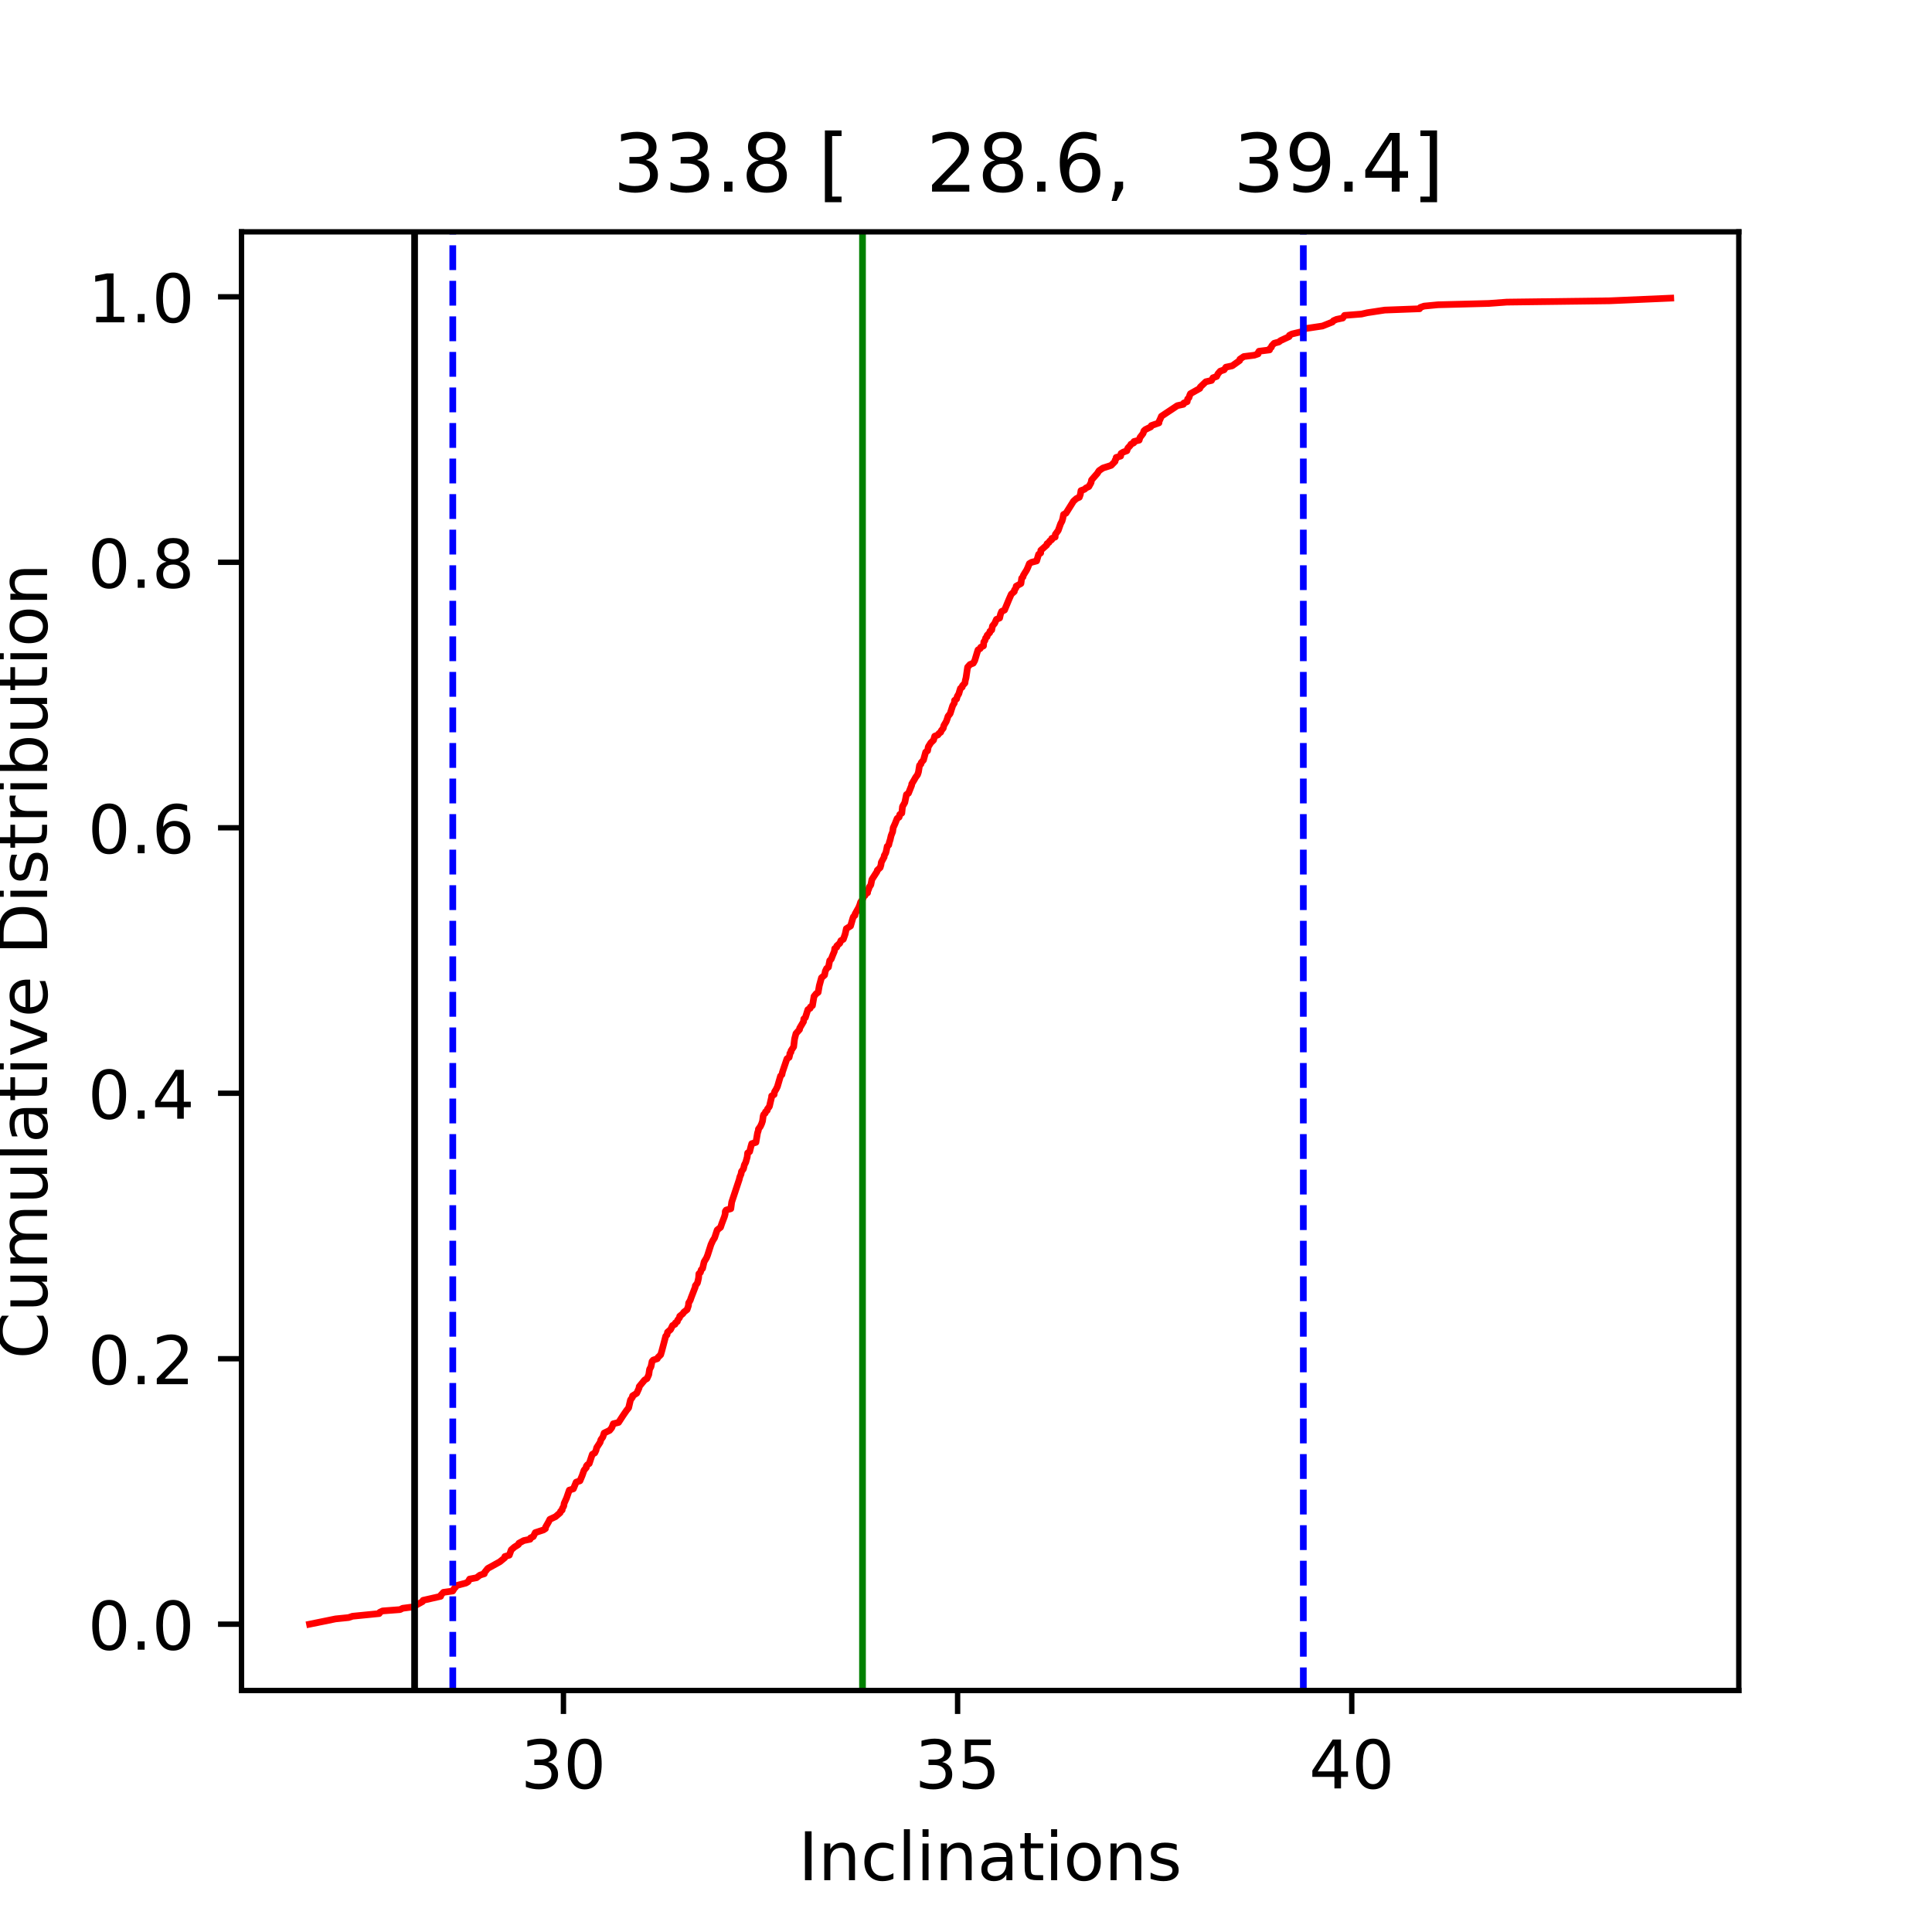 <?xml version="1.0" encoding="utf-8" standalone="no"?>
<!DOCTYPE svg PUBLIC "-//W3C//DTD SVG 1.1//EN"
  "http://www.w3.org/Graphics/SVG/1.1/DTD/svg11.dtd">
<!-- Created with matplotlib (https://matplotlib.org/) -->
<svg height="288pt" version="1.1" viewBox="0 0 288 288" width="288pt" xmlns="http://www.w3.org/2000/svg" xmlns:xlink="http://www.w3.org/1999/xlink">
 <defs>
  <style type="text/css">
*{stroke-linecap:butt;stroke-linejoin:round;}
  </style>
 </defs>
 <g id="figure_1">
  <g id="patch_1">
   <path d="M 0 288 
L 288 288 
L 288 0 
L 0 0 
z
" style="fill:#ffffff;"/>
  </g>
  <g id="axes_1">
   <g id="patch_2">
    <path d="M 36 252 
L 259.2 252 
L 259.2 34.56 
L 36 34.56 
z
" style="fill:#ffffff;"/>
   </g>
   <g id="matplotlib.axis_1">
    <g id="xtick_1">
     <g id="line2d_1">
      <defs>
       <path d="M 0 0 
L 0 3.5 
" id="m53c311a11d" style="stroke:#000000;stroke-width:0.8;"/>
      </defs>
      <g>
       <use style="stroke:#000000;stroke-width:0.8;" x="83.992" xlink:href="#m53c311a11d" y="252"/>
      </g>
     </g>
     <g id="text_1">
      <!-- 30 -->
      <defs>
       <path d="M 40.578 39.312 
Q 47.656 37.797 51.625 33 
Q 55.609 28.219 55.609 21.188 
Q 55.609 10.406 48.188 4.484 
Q 40.766 -1.422 27.094 -1.422 
Q 22.516 -1.422 17.656 -0.516 
Q 12.797 0.391 7.625 2.203 
L 7.625 11.719 
Q 11.719 9.328 16.594 8.109 
Q 21.484 6.891 26.812 6.891 
Q 36.078 6.891 40.938 10.547 
Q 45.797 14.203 45.797 21.188 
Q 45.797 27.641 41.281 31.266 
Q 36.766 34.906 28.719 34.906 
L 20.219 34.906 
L 20.219 43.016 
L 29.109 43.016 
Q 36.375 43.016 40.234 45.922 
Q 44.094 48.828 44.094 54.297 
Q 44.094 59.906 40.109 62.906 
Q 36.141 65.922 28.719 65.922 
Q 24.656 65.922 20.016 65.031 
Q 15.375 64.156 9.812 62.312 
L 9.812 71.094 
Q 15.438 72.656 20.344 73.438 
Q 25.25 74.219 29.594 74.219 
Q 40.828 74.219 47.359 69.109 
Q 53.906 64.016 53.906 55.328 
Q 53.906 49.266 50.438 45.094 
Q 46.969 40.922 40.578 39.312 
z
" id="DejaVuSans-51"/>
       <path d="M 31.781 66.406 
Q 24.172 66.406 20.328 58.906 
Q 16.5 51.422 16.5 36.375 
Q 16.5 21.391 20.328 13.891 
Q 24.172 6.391 31.781 6.391 
Q 39.453 6.391 43.281 13.891 
Q 47.125 21.391 47.125 36.375 
Q 47.125 51.422 43.281 58.906 
Q 39.453 66.406 31.781 66.406 
z
M 31.781 74.219 
Q 44.047 74.219 50.516 64.516 
Q 56.984 54.828 56.984 36.375 
Q 56.984 17.969 50.516 8.266 
Q 44.047 -1.422 31.781 -1.422 
Q 19.531 -1.422 13.062 8.266 
Q 6.594 17.969 6.594 36.375 
Q 6.594 54.828 13.062 64.516 
Q 19.531 74.219 31.781 74.219 
z
" id="DejaVuSans-48"/>
      </defs>
      <g transform="translate(77.629 266.598)scale(0.1 -0.1)">
       <use xlink:href="#DejaVuSans-51"/>
       <use x="63.623" xlink:href="#DejaVuSans-48"/>
      </g>
     </g>
    </g>
    <g id="xtick_2">
     <g id="line2d_2">
      <g>
       <use style="stroke:#000000;stroke-width:0.8;" x="142.748" xlink:href="#m53c311a11d" y="252"/>
      </g>
     </g>
     <g id="text_2">
      <!-- 35 -->
      <defs>
       <path d="M 10.797 72.906 
L 49.516 72.906 
L 49.516 64.594 
L 19.828 64.594 
L 19.828 46.734 
Q 21.969 47.469 24.109 47.828 
Q 26.266 48.188 28.422 48.188 
Q 40.625 48.188 47.75 41.5 
Q 54.891 34.812 54.891 23.391 
Q 54.891 11.625 47.562 5.094 
Q 40.234 -1.422 26.906 -1.422 
Q 22.312 -1.422 17.547 -0.641 
Q 12.797 0.141 7.719 1.703 
L 7.719 11.625 
Q 12.109 9.234 16.797 8.062 
Q 21.484 6.891 26.703 6.891 
Q 35.156 6.891 40.078 11.328 
Q 45.016 15.766 45.016 23.391 
Q 45.016 31 40.078 35.438 
Q 35.156 39.891 26.703 39.891 
Q 22.75 39.891 18.812 39.016 
Q 14.891 38.141 10.797 36.281 
z
" id="DejaVuSans-53"/>
      </defs>
      <g transform="translate(136.385 266.598)scale(0.1 -0.1)">
       <use xlink:href="#DejaVuSans-51"/>
       <use x="63.623" xlink:href="#DejaVuSans-53"/>
      </g>
     </g>
    </g>
    <g id="xtick_3">
     <g id="line2d_3">
      <g>
       <use style="stroke:#000000;stroke-width:0.8;" x="201.504" xlink:href="#m53c311a11d" y="252"/>
      </g>
     </g>
     <g id="text_3">
      <!-- 40 -->
      <defs>
       <path d="M 37.797 64.312 
L 12.891 25.391 
L 37.797 25.391 
z
M 35.203 72.906 
L 47.609 72.906 
L 47.609 25.391 
L 58.016 25.391 
L 58.016 17.188 
L 47.609 17.188 
L 47.609 0 
L 37.797 0 
L 37.797 17.188 
L 4.891 17.188 
L 4.891 26.703 
z
" id="DejaVuSans-52"/>
      </defs>
      <g transform="translate(195.141 266.598)scale(0.1 -0.1)">
       <use xlink:href="#DejaVuSans-52"/>
       <use x="63.623" xlink:href="#DejaVuSans-48"/>
      </g>
     </g>
    </g>
    <g id="text_4">
     <!-- Inclinations -->
     <defs>
      <path d="M 9.812 72.906 
L 19.672 72.906 
L 19.672 0 
L 9.812 0 
z
" id="DejaVuSans-73"/>
      <path d="M 54.891 33.016 
L 54.891 0 
L 45.906 0 
L 45.906 32.719 
Q 45.906 40.484 42.875 44.328 
Q 39.844 48.188 33.797 48.188 
Q 26.516 48.188 22.312 43.547 
Q 18.109 38.922 18.109 30.906 
L 18.109 0 
L 9.078 0 
L 9.078 54.688 
L 18.109 54.688 
L 18.109 46.188 
Q 21.344 51.125 25.703 53.562 
Q 30.078 56 35.797 56 
Q 45.219 56 50.047 50.172 
Q 54.891 44.344 54.891 33.016 
z
" id="DejaVuSans-110"/>
      <path d="M 48.781 52.594 
L 48.781 44.188 
Q 44.969 46.297 41.141 47.344 
Q 37.312 48.391 33.406 48.391 
Q 24.656 48.391 19.812 42.844 
Q 14.984 37.312 14.984 27.297 
Q 14.984 17.281 19.812 11.734 
Q 24.656 6.203 33.406 6.203 
Q 37.312 6.203 41.141 7.25 
Q 44.969 8.297 48.781 10.406 
L 48.781 2.094 
Q 45.016 0.344 40.984 -0.531 
Q 36.969 -1.422 32.422 -1.422 
Q 20.062 -1.422 12.781 6.344 
Q 5.516 14.109 5.516 27.297 
Q 5.516 40.672 12.859 48.328 
Q 20.219 56 33.016 56 
Q 37.156 56 41.109 55.141 
Q 45.062 54.297 48.781 52.594 
z
" id="DejaVuSans-99"/>
      <path d="M 9.422 75.984 
L 18.406 75.984 
L 18.406 0 
L 9.422 0 
z
" id="DejaVuSans-108"/>
      <path d="M 9.422 54.688 
L 18.406 54.688 
L 18.406 0 
L 9.422 0 
z
M 9.422 75.984 
L 18.406 75.984 
L 18.406 64.594 
L 9.422 64.594 
z
" id="DejaVuSans-105"/>
      <path d="M 34.281 27.484 
Q 23.391 27.484 19.188 25 
Q 14.984 22.516 14.984 16.5 
Q 14.984 11.719 18.141 8.906 
Q 21.297 6.109 26.703 6.109 
Q 34.188 6.109 38.703 11.406 
Q 43.219 16.703 43.219 25.484 
L 43.219 27.484 
z
M 52.203 31.203 
L 52.203 0 
L 43.219 0 
L 43.219 8.297 
Q 40.141 3.328 35.547 0.953 
Q 30.953 -1.422 24.312 -1.422 
Q 15.922 -1.422 10.953 3.297 
Q 6 8.016 6 15.922 
Q 6 25.141 12.172 29.828 
Q 18.359 34.516 30.609 34.516 
L 43.219 34.516 
L 43.219 35.406 
Q 43.219 41.609 39.141 45 
Q 35.062 48.391 27.688 48.391 
Q 23 48.391 18.547 47.266 
Q 14.109 46.141 10.016 43.891 
L 10.016 52.203 
Q 14.938 54.109 19.578 55.047 
Q 24.219 56 28.609 56 
Q 40.484 56 46.344 49.844 
Q 52.203 43.703 52.203 31.203 
z
" id="DejaVuSans-97"/>
      <path d="M 18.312 70.219 
L 18.312 54.688 
L 36.812 54.688 
L 36.812 47.703 
L 18.312 47.703 
L 18.312 18.016 
Q 18.312 11.328 20.141 9.422 
Q 21.969 7.516 27.594 7.516 
L 36.812 7.516 
L 36.812 0 
L 27.594 0 
Q 17.188 0 13.234 3.875 
Q 9.281 7.766 9.281 18.016 
L 9.281 47.703 
L 2.688 47.703 
L 2.688 54.688 
L 9.281 54.688 
L 9.281 70.219 
z
" id="DejaVuSans-116"/>
      <path d="M 30.609 48.391 
Q 23.391 48.391 19.188 42.75 
Q 14.984 37.109 14.984 27.297 
Q 14.984 17.484 19.156 11.844 
Q 23.344 6.203 30.609 6.203 
Q 37.797 6.203 41.984 11.859 
Q 46.188 17.531 46.188 27.297 
Q 46.188 37.016 41.984 42.703 
Q 37.797 48.391 30.609 48.391 
z
M 30.609 56 
Q 42.328 56 49.016 48.375 
Q 55.719 40.766 55.719 27.297 
Q 55.719 13.875 49.016 6.219 
Q 42.328 -1.422 30.609 -1.422 
Q 18.844 -1.422 12.172 6.219 
Q 5.516 13.875 5.516 27.297 
Q 5.516 40.766 12.172 48.375 
Q 18.844 56 30.609 56 
z
" id="DejaVuSans-111"/>
      <path d="M 44.281 53.078 
L 44.281 44.578 
Q 40.484 46.531 36.375 47.5 
Q 32.281 48.484 27.875 48.484 
Q 21.188 48.484 17.844 46.438 
Q 14.5 44.391 14.5 40.281 
Q 14.5 37.156 16.891 35.375 
Q 19.281 33.594 26.516 31.984 
L 29.594 31.297 
Q 39.156 29.25 43.188 25.516 
Q 47.219 21.781 47.219 15.094 
Q 47.219 7.469 41.188 3.016 
Q 35.156 -1.422 24.609 -1.422 
Q 20.219 -1.422 15.453 -0.562 
Q 10.688 0.297 5.422 2 
L 5.422 11.281 
Q 10.406 8.688 15.234 7.391 
Q 20.062 6.109 24.812 6.109 
Q 31.156 6.109 34.562 8.281 
Q 37.984 10.453 37.984 14.406 
Q 37.984 18.062 35.516 20.016 
Q 33.062 21.969 24.703 23.781 
L 21.578 24.516 
Q 13.234 26.266 9.516 29.906 
Q 5.812 33.547 5.812 39.891 
Q 5.812 47.609 11.281 51.797 
Q 16.75 56 26.812 56 
Q 31.781 56 36.172 55.266 
Q 40.578 54.547 44.281 53.078 
z
" id="DejaVuSans-115"/>
     </defs>
     <g transform="translate(119.014 280.277)scale(0.1 -0.1)">
      <use xlink:href="#DejaVuSans-73"/>
      <use x="29.492" xlink:href="#DejaVuSans-110"/>
      <use x="92.871" xlink:href="#DejaVuSans-99"/>
      <use x="147.852" xlink:href="#DejaVuSans-108"/>
      <use x="175.635" xlink:href="#DejaVuSans-105"/>
      <use x="203.418" xlink:href="#DejaVuSans-110"/>
      <use x="266.797" xlink:href="#DejaVuSans-97"/>
      <use x="328.076" xlink:href="#DejaVuSans-116"/>
      <use x="367.285" xlink:href="#DejaVuSans-105"/>
      <use x="395.068" xlink:href="#DejaVuSans-111"/>
      <use x="456.25" xlink:href="#DejaVuSans-110"/>
      <use x="519.629" xlink:href="#DejaVuSans-115"/>
     </g>
    </g>
   </g>
   <g id="matplotlib.axis_2">
    <g id="ytick_1">
     <g id="line2d_4">
      <defs>
       <path d="M 0 0 
L -3.5 0 
" id="m3d38835613" style="stroke:#000000;stroke-width:0.8;"/>
      </defs>
      <g>
       <use style="stroke:#000000;stroke-width:0.8;" x="36" xlink:href="#m3d38835613" y="242.116"/>
      </g>
     </g>
     <g id="text_5">
      <!-- 0.0 -->
      <defs>
       <path d="M 10.688 12.406 
L 21 12.406 
L 21 0 
L 10.688 0 
z
" id="DejaVuSans-46"/>
      </defs>
      <g transform="translate(13.097 245.916)scale(0.1 -0.1)">
       <use xlink:href="#DejaVuSans-48"/>
       <use x="63.623" xlink:href="#DejaVuSans-46"/>
       <use x="95.41" xlink:href="#DejaVuSans-48"/>
      </g>
     </g>
    </g>
    <g id="ytick_2">
     <g id="line2d_5">
      <g>
       <use style="stroke:#000000;stroke-width:0.8;" x="36" xlink:href="#m3d38835613" y="202.542"/>
      </g>
     </g>
     <g id="text_6">
      <!-- 0.2 -->
      <defs>
       <path d="M 19.188 8.297 
L 53.609 8.297 
L 53.609 0 
L 7.328 0 
L 7.328 8.297 
Q 12.938 14.109 22.625 23.891 
Q 32.328 33.688 34.812 36.531 
Q 39.547 41.844 41.422 45.531 
Q 43.312 49.219 43.312 52.781 
Q 43.312 58.594 39.234 62.25 
Q 35.156 65.922 28.609 65.922 
Q 23.969 65.922 18.812 64.312 
Q 13.672 62.703 7.812 59.422 
L 7.812 69.391 
Q 13.766 71.781 18.938 73 
Q 24.125 74.219 28.422 74.219 
Q 39.75 74.219 46.484 68.547 
Q 53.219 62.891 53.219 53.422 
Q 53.219 48.922 51.531 44.891 
Q 49.859 40.875 45.406 35.406 
Q 44.188 33.984 37.641 27.219 
Q 31.109 20.453 19.188 8.297 
z
" id="DejaVuSans-50"/>
      </defs>
      <g transform="translate(13.097 206.341)scale(0.1 -0.1)">
       <use xlink:href="#DejaVuSans-48"/>
       <use x="63.623" xlink:href="#DejaVuSans-46"/>
       <use x="95.41" xlink:href="#DejaVuSans-50"/>
      </g>
     </g>
    </g>
    <g id="ytick_3">
     <g id="line2d_6">
      <g>
       <use style="stroke:#000000;stroke-width:0.8;" x="36" xlink:href="#m3d38835613" y="162.968"/>
      </g>
     </g>
     <g id="text_7">
      <!-- 0.4 -->
      <g transform="translate(13.097 166.767)scale(0.1 -0.1)">
       <use xlink:href="#DejaVuSans-48"/>
       <use x="63.623" xlink:href="#DejaVuSans-46"/>
       <use x="95.41" xlink:href="#DejaVuSans-52"/>
      </g>
     </g>
    </g>
    <g id="ytick_4">
     <g id="line2d_7">
      <g>
       <use style="stroke:#000000;stroke-width:0.8;" x="36" xlink:href="#m3d38835613" y="123.394"/>
      </g>
     </g>
     <g id="text_8">
      <!-- 0.6 -->
      <defs>
       <path d="M 33.016 40.375 
Q 26.375 40.375 22.484 35.828 
Q 18.609 31.297 18.609 23.391 
Q 18.609 15.531 22.484 10.953 
Q 26.375 6.391 33.016 6.391 
Q 39.656 6.391 43.531 10.953 
Q 47.406 15.531 47.406 23.391 
Q 47.406 31.297 43.531 35.828 
Q 39.656 40.375 33.016 40.375 
z
M 52.594 71.297 
L 52.594 62.312 
Q 48.875 64.062 45.094 64.984 
Q 41.312 65.922 37.594 65.922 
Q 27.828 65.922 22.672 59.328 
Q 17.531 52.734 16.797 39.406 
Q 19.672 43.656 24.016 45.922 
Q 28.375 48.188 33.594 48.188 
Q 44.578 48.188 50.953 41.516 
Q 57.328 34.859 57.328 23.391 
Q 57.328 12.156 50.688 5.359 
Q 44.047 -1.422 33.016 -1.422 
Q 20.359 -1.422 13.672 8.266 
Q 6.984 17.969 6.984 36.375 
Q 6.984 53.656 15.188 63.938 
Q 23.391 74.219 37.203 74.219 
Q 40.922 74.219 44.703 73.484 
Q 48.484 72.75 52.594 71.297 
z
" id="DejaVuSans-54"/>
      </defs>
      <g transform="translate(13.097 127.193)scale(0.1 -0.1)">
       <use xlink:href="#DejaVuSans-48"/>
       <use x="63.623" xlink:href="#DejaVuSans-46"/>
       <use x="95.41" xlink:href="#DejaVuSans-54"/>
      </g>
     </g>
    </g>
    <g id="ytick_5">
     <g id="line2d_8">
      <g>
       <use style="stroke:#000000;stroke-width:0.8;" x="36" xlink:href="#m3d38835613" y="83.82"/>
      </g>
     </g>
     <g id="text_9">
      <!-- 0.8 -->
      <defs>
       <path d="M 31.781 34.625 
Q 24.75 34.625 20.719 30.859 
Q 16.703 27.094 16.703 20.516 
Q 16.703 13.922 20.719 10.156 
Q 24.75 6.391 31.781 6.391 
Q 38.812 6.391 42.859 10.172 
Q 46.922 13.969 46.922 20.516 
Q 46.922 27.094 42.891 30.859 
Q 38.875 34.625 31.781 34.625 
z
M 21.922 38.812 
Q 15.578 40.375 12.031 44.719 
Q 8.5 49.078 8.5 55.328 
Q 8.5 64.062 14.719 69.141 
Q 20.953 74.219 31.781 74.219 
Q 42.672 74.219 48.875 69.141 
Q 55.078 64.062 55.078 55.328 
Q 55.078 49.078 51.531 44.719 
Q 48 40.375 41.703 38.812 
Q 48.828 37.156 52.797 32.312 
Q 56.781 27.484 56.781 20.516 
Q 56.781 9.906 50.312 4.234 
Q 43.844 -1.422 31.781 -1.422 
Q 19.734 -1.422 13.25 4.234 
Q 6.781 9.906 6.781 20.516 
Q 6.781 27.484 10.781 32.312 
Q 14.797 37.156 21.922 38.812 
z
M 18.312 54.391 
Q 18.312 48.734 21.844 45.562 
Q 25.391 42.391 31.781 42.391 
Q 38.141 42.391 41.719 45.562 
Q 45.312 48.734 45.312 54.391 
Q 45.312 60.062 41.719 63.234 
Q 38.141 66.406 31.781 66.406 
Q 25.391 66.406 21.844 63.234 
Q 18.312 60.062 18.312 54.391 
z
" id="DejaVuSans-56"/>
      </defs>
      <g transform="translate(13.097 87.619)scale(0.1 -0.1)">
       <use xlink:href="#DejaVuSans-48"/>
       <use x="63.623" xlink:href="#DejaVuSans-46"/>
       <use x="95.41" xlink:href="#DejaVuSans-56"/>
      </g>
     </g>
    </g>
    <g id="ytick_6">
     <g id="line2d_9">
      <g>
       <use style="stroke:#000000;stroke-width:0.8;" x="36" xlink:href="#m3d38835613" y="44.246"/>
      </g>
     </g>
     <g id="text_10">
      <!-- 1.0 -->
      <defs>
       <path d="M 12.406 8.297 
L 28.516 8.297 
L 28.516 63.922 
L 10.984 60.406 
L 10.984 69.391 
L 28.422 72.906 
L 38.281 72.906 
L 38.281 8.297 
L 54.391 8.297 
L 54.391 0 
L 12.406 0 
z
" id="DejaVuSans-49"/>
      </defs>
      <g transform="translate(13.097 48.045)scale(0.1 -0.1)">
       <use xlink:href="#DejaVuSans-49"/>
       <use x="63.623" xlink:href="#DejaVuSans-46"/>
       <use x="95.41" xlink:href="#DejaVuSans-48"/>
      </g>
     </g>
    </g>
    <g id="text_11">
     <!-- Cumulative Distribution -->
     <defs>
      <path d="M 64.406 67.281 
L 64.406 56.891 
Q 59.422 61.531 53.781 63.812 
Q 48.141 66.109 41.797 66.109 
Q 29.297 66.109 22.656 58.469 
Q 16.016 50.828 16.016 36.375 
Q 16.016 21.969 22.656 14.328 
Q 29.297 6.688 41.797 6.688 
Q 48.141 6.688 53.781 8.984 
Q 59.422 11.281 64.406 15.922 
L 64.406 5.609 
Q 59.234 2.094 53.438 0.328 
Q 47.656 -1.422 41.219 -1.422 
Q 24.656 -1.422 15.125 8.703 
Q 5.609 18.844 5.609 36.375 
Q 5.609 53.953 15.125 64.078 
Q 24.656 74.219 41.219 74.219 
Q 47.75 74.219 53.531 72.484 
Q 59.328 70.75 64.406 67.281 
z
" id="DejaVuSans-67"/>
      <path d="M 8.5 21.578 
L 8.5 54.688 
L 17.484 54.688 
L 17.484 21.922 
Q 17.484 14.156 20.5 10.266 
Q 23.531 6.391 29.594 6.391 
Q 36.859 6.391 41.078 11.031 
Q 45.312 15.672 45.312 23.688 
L 45.312 54.688 
L 54.297 54.688 
L 54.297 0 
L 45.312 0 
L 45.312 8.406 
Q 42.047 3.422 37.719 1 
Q 33.406 -1.422 27.688 -1.422 
Q 18.266 -1.422 13.375 4.438 
Q 8.5 10.297 8.5 21.578 
z
M 31.109 56 
z
" id="DejaVuSans-117"/>
      <path d="M 52 44.188 
Q 55.375 50.25 60.062 53.125 
Q 64.75 56 71.094 56 
Q 79.641 56 84.281 50.016 
Q 88.922 44.047 88.922 33.016 
L 88.922 0 
L 79.891 0 
L 79.891 32.719 
Q 79.891 40.578 77.094 44.375 
Q 74.312 48.188 68.609 48.188 
Q 61.625 48.188 57.562 43.547 
Q 53.516 38.922 53.516 30.906 
L 53.516 0 
L 44.484 0 
L 44.484 32.719 
Q 44.484 40.625 41.703 44.406 
Q 38.922 48.188 33.109 48.188 
Q 26.219 48.188 22.156 43.531 
Q 18.109 38.875 18.109 30.906 
L 18.109 0 
L 9.078 0 
L 9.078 54.688 
L 18.109 54.688 
L 18.109 46.188 
Q 21.188 51.219 25.484 53.609 
Q 29.781 56 35.688 56 
Q 41.656 56 45.828 52.969 
Q 50 49.953 52 44.188 
z
" id="DejaVuSans-109"/>
      <path d="M 2.984 54.688 
L 12.5 54.688 
L 29.594 8.797 
L 46.688 54.688 
L 56.203 54.688 
L 35.688 0 
L 23.484 0 
z
" id="DejaVuSans-118"/>
      <path d="M 56.203 29.594 
L 56.203 25.203 
L 14.891 25.203 
Q 15.484 15.922 20.484 11.062 
Q 25.484 6.203 34.422 6.203 
Q 39.594 6.203 44.453 7.469 
Q 49.312 8.734 54.109 11.281 
L 54.109 2.781 
Q 49.266 0.734 44.188 -0.344 
Q 39.109 -1.422 33.891 -1.422 
Q 20.797 -1.422 13.156 6.188 
Q 5.516 13.812 5.516 26.812 
Q 5.516 40.234 12.766 48.109 
Q 20.016 56 32.328 56 
Q 43.359 56 49.781 48.891 
Q 56.203 41.797 56.203 29.594 
z
M 47.219 32.234 
Q 47.125 39.594 43.094 43.984 
Q 39.062 48.391 32.422 48.391 
Q 24.906 48.391 20.391 44.141 
Q 15.875 39.891 15.188 32.172 
z
" id="DejaVuSans-101"/>
      <path id="DejaVuSans-32"/>
      <path d="M 19.672 64.797 
L 19.672 8.109 
L 31.594 8.109 
Q 46.688 8.109 53.688 14.938 
Q 60.688 21.781 60.688 36.531 
Q 60.688 51.172 53.688 57.984 
Q 46.688 64.797 31.594 64.797 
z
M 9.812 72.906 
L 30.078 72.906 
Q 51.266 72.906 61.172 64.094 
Q 71.094 55.281 71.094 36.531 
Q 71.094 17.672 61.125 8.828 
Q 51.172 0 30.078 0 
L 9.812 0 
z
" id="DejaVuSans-68"/>
      <path d="M 41.109 46.297 
Q 39.594 47.172 37.812 47.578 
Q 36.031 48 33.891 48 
Q 26.266 48 22.188 43.047 
Q 18.109 38.094 18.109 28.812 
L 18.109 0 
L 9.078 0 
L 9.078 54.688 
L 18.109 54.688 
L 18.109 46.188 
Q 20.953 51.172 25.484 53.578 
Q 30.031 56 36.531 56 
Q 37.453 56 38.578 55.875 
Q 39.703 55.766 41.062 55.516 
z
" id="DejaVuSans-114"/>
      <path d="M 48.688 27.297 
Q 48.688 37.203 44.609 42.844 
Q 40.531 48.484 33.406 48.484 
Q 26.266 48.484 22.188 42.844 
Q 18.109 37.203 18.109 27.297 
Q 18.109 17.391 22.188 11.75 
Q 26.266 6.109 33.406 6.109 
Q 40.531 6.109 44.609 11.75 
Q 48.688 17.391 48.688 27.297 
z
M 18.109 46.391 
Q 20.953 51.266 25.266 53.625 
Q 29.594 56 35.594 56 
Q 45.562 56 51.781 48.094 
Q 58.016 40.188 58.016 27.297 
Q 58.016 14.406 51.781 6.484 
Q 45.562 -1.422 35.594 -1.422 
Q 29.594 -1.422 25.266 0.953 
Q 20.953 3.328 18.109 8.203 
L 18.109 0 
L 9.078 0 
L 9.078 75.984 
L 18.109 75.984 
z
" id="DejaVuSans-98"/>
     </defs>
     <g transform="translate(7.017 202.575)rotate(-90)scale(0.1 -0.1)">
      <use xlink:href="#DejaVuSans-67"/>
      <use x="69.824" xlink:href="#DejaVuSans-117"/>
      <use x="133.203" xlink:href="#DejaVuSans-109"/>
      <use x="230.615" xlink:href="#DejaVuSans-117"/>
      <use x="293.994" xlink:href="#DejaVuSans-108"/>
      <use x="321.777" xlink:href="#DejaVuSans-97"/>
      <use x="383.057" xlink:href="#DejaVuSans-116"/>
      <use x="422.266" xlink:href="#DejaVuSans-105"/>
      <use x="450.049" xlink:href="#DejaVuSans-118"/>
      <use x="509.229" xlink:href="#DejaVuSans-101"/>
      <use x="570.752" xlink:href="#DejaVuSans-32"/>
      <use x="602.539" xlink:href="#DejaVuSans-68"/>
      <use x="679.541" xlink:href="#DejaVuSans-105"/>
      <use x="707.324" xlink:href="#DejaVuSans-115"/>
      <use x="759.424" xlink:href="#DejaVuSans-116"/>
      <use x="798.633" xlink:href="#DejaVuSans-114"/>
      <use x="839.746" xlink:href="#DejaVuSans-105"/>
      <use x="867.529" xlink:href="#DejaVuSans-98"/>
      <use x="931.006" xlink:href="#DejaVuSans-117"/>
      <use x="994.385" xlink:href="#DejaVuSans-116"/>
      <use x="1033.594" xlink:href="#DejaVuSans-105"/>
      <use x="1061.377" xlink:href="#DejaVuSans-111"/>
      <use x="1122.559" xlink:href="#DejaVuSans-110"/>
     </g>
    </g>
   </g>
   <g id="line2d_10">
    <path clip-path="url(#p67e8547366)" d="M 46.145 242.116 
L 50.024 241.325 
L 51.964 241.127 
L 52.549 240.929 
L 56.531 240.533 
L 56.614 240.336 
L 57.037 240.138 
L 59.639 239.94 
L 60.024 239.742 
L 61.542 239.544 
L 62.976 238.753 
L 63.07 238.555 
L 65.689 237.961 
L 65.737 237.763 
L 66.101 237.367 
L 67.495 237.17 
L 67.719 236.774 
L 67.928 236.576 
L 67.958 236.378 
L 69.453 235.982 
L 69.779 235.785 
L 70.005 235.389 
L 71.038 235.191 
L 71.559 234.795 
L 72.196 234.597 
L 72.233 234.399 
L 72.713 233.806 
L 74.5 232.816 
L 74.985 232.421 
L 75.234 232.223 
L 75.256 232.025 
L 75.921 231.827 
L 76.206 231.036 
L 76.657 230.64 
L 77.279 230.244 
L 77.349 230.046 
L 78.075 229.651 
L 79.025 229.453 
L 79.073 229.255 
L 79.494 229.057 
L 79.792 228.463 
L 81.008 228.068 
L 81.308 227.87 
L 81.313 227.672 
L 81.767 226.88 
L 81.964 226.485 
L 82.813 226.089 
L 83.502 225.495 
L 83.559 225.297 
L 83.802 225.099 
L 83.816 224.902 
L 84.038 224.506 
L 84.096 224.11 
L 84.451 223.319 
L 84.864 222.131 
L 85.474 221.934 
L 85.883 220.944 
L 86.454 220.746 
L 86.786 219.955 
L 87.063 219.163 
L 87.398 218.768 
L 87.399 218.57 
L 87.539 218.372 
L 87.835 218.174 
L 88.296 216.789 
L 88.659 216.591 
L 88.848 216.195 
L 88.942 215.8 
L 89.459 215.008 
L 89.573 214.612 
L 89.864 214.217 
L 90.055 213.623 
L 90.877 213.227 
L 91.194 212.832 
L 91.423 212.238 
L 92.21 212.04 
L 92.852 211.051 
L 93.394 210.259 
L 93.71 209.863 
L 93.989 208.676 
L 94.278 208.28 
L 94.29 208.083 
L 94.913 207.687 
L 95.271 206.895 
L 95.283 206.698 
L 96.097 205.708 
L 96.443 205.51 
L 96.71 204.917 
L 96.829 204.125 
L 97.041 203.729 
L 97.201 202.938 
L 97.375 202.74 
L 97.984 202.542 
L 98.083 202.344 
L 98.488 201.949 
L 98.663 201.355 
L 99.237 199.178 
L 99.431 198.981 
L 99.505 198.585 
L 99.967 198.189 
L 100.251 197.595 
L 100.628 197.398 
L 100.679 197.2 
L 100.976 197.002 
L 101.007 196.804 
L 101.305 196.408 
L 101.322 196.21 
L 101.807 195.815 
L 101.914 195.617 
L 102.426 195.221 
L 102.625 194.627 
L 102.655 194.232 
L 102.891 193.836 
L 103.026 193.44 
L 103.639 191.857 
L 103.653 191.659 
L 103.959 191.264 
L 104.059 190.868 
L 104.142 190.472 
L 104.18 189.879 
L 104.409 189.681 
L 104.527 189.285 
L 104.733 189.087 
L 104.96 188.098 
L 105.321 187.504 
L 105.478 187.108 
L 105.985 185.525 
L 106.258 184.932 
L 106.517 184.536 
L 106.91 183.349 
L 107.412 182.953 
L 107.611 182.359 
L 107.989 181.37 
L 108.098 180.974 
L 108.119 180.579 
L 108.248 180.381 
L 108.942 180.183 
L 109.076 179.194 
L 110.194 175.83 
L 110.286 175.434 
L 110.462 175.038 
L 110.53 174.642 
L 110.824 174.247 
L 110.963 173.653 
L 111.168 173.257 
L 111.386 172.466 
L 111.449 171.872 
L 111.748 171.674 
L 111.947 170.883 
L 112.059 170.487 
L 112.685 170.289 
L 112.92 168.904 
L 113.048 168.509 
L 113.059 168.311 
L 113.349 167.915 
L 113.531 167.519 
L 113.665 167.123 
L 113.773 166.332 
L 113.85 166.134 
L 114.073 165.936 
L 114.109 165.738 
L 114.361 165.54 
L 114.391 165.343 
L 114.691 164.947 
L 115.017 163.562 
L 115.031 163.364 
L 115.395 163.166 
L 115.453 162.77 
L 115.695 162.375 
L 115.889 161.979 
L 116.352 160.396 
L 116.56 160.198 
L 116.642 159.802 
L 117.312 157.823 
L 117.631 157.626 
L 117.73 157.23 
L 117.743 157.032 
L 117.908 156.834 
L 117.916 156.636 
L 118.307 156.043 
L 118.449 154.855 
L 118.655 154.064 
L 119.186 153.47 
L 119.203 153.272 
L 119.783 152.283 
L 119.821 151.887 
L 120.053 151.69 
L 120.429 150.502 
L 120.772 150.304 
L 120.803 150.107 
L 121.109 149.909 
L 121.346 148.524 
L 121.665 148.128 
L 121.96 147.93 
L 122.13 146.941 
L 122.456 145.753 
L 122.915 145.358 
L 123.03 144.764 
L 123.219 144.368 
L 123.494 144.17 
L 123.688 143.181 
L 123.902 142.983 
L 124.134 142.39 
L 124.382 141.796 
L 124.43 141.4 
L 124.724 141.202 
L 124.741 141.004 
L 125.186 140.609 
L 125.352 140.213 
L 125.716 140.015 
L 125.992 139.224 
L 126.163 138.432 
L 126.794 138.036 
L 127.14 136.849 
L 127.219 136.651 
L 127.448 136.453 
L 127.456 136.256 
L 128.012 135.266 
L 128.168 134.87 
L 128.289 134.475 
L 128.573 134.079 
L 128.723 133.683 
L 128.949 133.485 
L 128.969 133.288 
L 129.328 133.09 
L 129.34 132.892 
L 129.51 132.496 
L 129.552 132.298 
L 129.812 131.902 
L 129.969 131.111 
L 130.732 129.924 
L 130.78 129.726 
L 131.204 129.33 
L 131.324 128.934 
L 131.376 128.539 
L 131.804 127.747 
L 131.81 127.549 
L 132.034 127.154 
L 132.136 126.758 
L 132.253 126.164 
L 132.481 125.966 
L 132.569 125.571 
L 132.697 125.175 
L 132.832 124.581 
L 133.064 123.988 
L 133.145 123.394 
L 133.417 122.8 
L 133.733 122.009 
L 134.031 121.811 
L 134.126 121.415 
L 134.43 121.217 
L 134.533 120.228 
L 134.877 119.634 
L 135.122 118.447 
L 135.425 118.249 
L 135.899 117.062 
L 135.912 116.864 
L 136.269 116.271 
L 136.492 115.875 
L 136.781 115.479 
L 136.912 115.083 
L 137.074 114.094 
L 137.286 113.896 
L 137.312 113.698 
L 137.661 113.303 
L 137.988 112.115 
L 138.27 111.918 
L 138.38 111.324 
L 138.749 110.73 
L 139.157 110.335 
L 139.337 109.741 
L 139.833 109.543 
L 139.95 109.345 
L 140.237 109.147 
L 140.289 108.949 
L 140.608 108.554 
L 140.697 108.158 
L 141.051 107.564 
L 141.197 107.169 
L 141.318 106.773 
L 141.637 106.377 
L 142.017 105.19 
L 142.261 104.794 
L 142.297 104.398 
L 142.594 104.201 
L 142.698 103.805 
L 142.934 103.409 
L 143.046 103.013 
L 143.171 102.618 
L 143.437 102.42 
L 143.468 102.222 
L 143.841 101.826 
L 143.899 101.43 
L 144.004 101.035 
L 144.239 99.452 
L 144.592 99.056 
L 145.09 98.858 
L 145.306 98.462 
L 145.661 97.275 
L 145.789 96.879 
L 146.121 96.681 
L 146.192 96.484 
L 146.606 96.286 
L 146.653 95.692 
L 146.817 95.494 
L 146.933 95.099 
L 147.148 94.901 
L 147.15 94.703 
L 147.539 94.307 
L 147.564 94.109 
L 147.832 93.911 
L 147.946 93.318 
L 148.273 92.922 
L 148.535 92.328 
L 149.014 92.13 
L 149.149 91.537 
L 149.315 91.141 
L 149.748 90.943 
L 150.402 89.36 
L 150.752 88.569 
L 151.204 88.173 
L 151.217 87.975 
L 151.477 87.579 
L 151.481 87.382 
L 152.19 86.986 
L 152.3 86.194 
L 152.502 85.996 
L 152.533 85.799 
L 152.771 85.403 
L 153.021 85.007 
L 153.209 84.611 
L 153.443 84.018 
L 153.769 83.82 
L 154.53 83.622 
L 154.823 82.633 
L 155.133 82.435 
L 155.152 82.039 
L 155.817 81.445 
L 156.039 81.248 
L 156.08 81.05 
L 156.378 80.852 
L 156.47 80.654 
L 156.778 80.456 
L 156.788 80.258 
L 157.29 80.06 
L 157.314 79.665 
L 157.75 79.071 
L 158.101 78.082 
L 158.313 77.686 
L 158.427 77.29 
L 158.542 76.697 
L 158.907 76.499 
L 160.021 74.718 
L 160.458 74.322 
L 160.897 74.124 
L 161.039 73.728 
L 161.141 73.135 
L 161.681 72.937 
L 161.883 72.739 
L 162.31 72.541 
L 162.64 71.948 
L 162.717 71.552 
L 163.578 70.563 
L 163.828 70.167 
L 164.409 69.771 
L 165.635 69.375 
L 166.221 68.782 
L 166.231 68.584 
L 166.384 68.386 
L 166.386 68.188 
L 167.055 67.99 
L 167.114 67.594 
L 167.44 67.397 
L 167.982 67.199 
L 168.116 66.803 
L 168.488 66.407 
L 168.593 66.209 
L 169.017 66.012 
L 169.04 65.814 
L 169.817 65.616 
L 169.929 65.22 
L 170.39 64.626 
L 170.526 64.231 
L 170.738 64.033 
L 171.548 63.637 
L 171.627 63.439 
L 172.762 63.043 
L 172.776 62.846 
L 173.047 62.252 
L 173.125 62.054 
L 175.503 60.471 
L 176.404 60.273 
L 176.469 60.075 
L 176.972 59.878 
L 177.035 59.482 
L 177.234 59.284 
L 177.365 58.888 
L 177.455 58.69 
L 178.857 57.899 
L 178.918 57.701 
L 179.747 56.909 
L 180.603 56.712 
L 180.811 56.316 
L 181.362 56.118 
L 181.558 55.722 
L 181.898 55.327 
L 182.479 55.129 
L 182.744 54.733 
L 183.681 54.535 
L 184.795 53.744 
L 184.829 53.546 
L 185.412 53.15 
L 186.977 52.952 
L 187.549 52.754 
L 187.556 52.556 
L 187.677 52.358 
L 189.251 52.161 
L 189.288 51.963 
L 189.52 51.765 
L 189.57 51.567 
L 189.933 51.171 
L 190.65 50.973 
L 190.89 50.775 
L 192.166 50.182 
L 192.206 49.984 
L 192.591 49.786 
L 194.264 49.39 
L 194.285 49.193 
L 194.484 48.995 
L 197.137 48.599 
L 198.624 48.005 
L 198.779 47.807 
L 199.228 47.61 
L 200.164 47.412 
L 200.427 47.016 
L 202.947 46.818 
L 203.808 46.62 
L 206.42 46.224 
L 211.623 46.027 
L 211.719 45.829 
L 212.281 45.631 
L 214.352 45.433 
L 221.931 45.235 
L 224.616 45.037 
L 239.949 44.839 
L 249.055 44.444 
L 249.055 44.444 
" style="fill:none;stroke:#ff0000;stroke-linecap:square;"/>
   </g>
   <g id="line2d_11">
    <path clip-path="url(#p67e8547366)" d="M 67.495 262.861 
L 67.495 23.916 
" style="fill:none;stroke:#0000ff;stroke-dasharray:3.7,1.6;stroke-dashoffset:0;"/>
   </g>
   <g id="line2d_12">
    <path clip-path="url(#p67e8547366)" d="M 194.285 262.861 
L 194.285 23.916 
" style="fill:none;stroke:#0000ff;stroke-dasharray:3.7,1.6;stroke-dashoffset:0;"/>
   </g>
   <g id="line2d_13">
    <path clip-path="url(#p67e8547366)" d="M 128.572 262.861 
L 128.572 23.916 
" style="fill:none;stroke:#008000;stroke-linecap:square;"/>
   </g>
   <g id="line2d_14">
    <path clip-path="url(#p67e8547366)" d="M 61.804 262.861 
L 61.804 23.916 
" style="fill:none;stroke:#000000;stroke-linecap:square;"/>
   </g>
   <g id="patch_3">
    <path d="M 36 252 
L 36 34.56 
" style="fill:none;stroke:#000000;stroke-linecap:square;stroke-linejoin:miter;stroke-width:0.8;"/>
   </g>
   <g id="patch_4">
    <path d="M 259.2 252 
L 259.2 34.56 
" style="fill:none;stroke:#000000;stroke-linecap:square;stroke-linejoin:miter;stroke-width:0.8;"/>
   </g>
   <g id="patch_5">
    <path d="M 36 252 
L 259.2 252 
" style="fill:none;stroke:#000000;stroke-linecap:square;stroke-linejoin:miter;stroke-width:0.8;"/>
   </g>
   <g id="patch_6">
    <path d="M 36 34.56 
L 259.2 34.56 
" style="fill:none;stroke:#000000;stroke-linecap:square;stroke-linejoin:miter;stroke-width:0.8;"/>
   </g>
   <g id="text_12">
    <!--    33.8 [   28.6,    39.4] -->
    <defs>
     <path d="M 8.594 75.984 
L 29.297 75.984 
L 29.297 69 
L 17.578 69 
L 17.578 -6.203 
L 29.297 -6.203 
L 29.297 -13.188 
L 8.594 -13.188 
z
" id="DejaVuSans-91"/>
     <path d="M 11.719 12.406 
L 22.016 12.406 
L 22.016 4 
L 14.016 -11.625 
L 7.719 -11.625 
L 11.719 4 
z
" id="DejaVuSans-44"/>
     <path d="M 10.984 1.516 
L 10.984 10.5 
Q 14.703 8.734 18.5 7.812 
Q 22.312 6.891 25.984 6.891 
Q 35.75 6.891 40.891 13.453 
Q 46.047 20.016 46.781 33.406 
Q 43.953 29.203 39.594 26.953 
Q 35.25 24.703 29.984 24.703 
Q 19.047 24.703 12.672 31.312 
Q 6.297 37.938 6.297 49.422 
Q 6.297 60.641 12.938 67.422 
Q 19.578 74.219 30.609 74.219 
Q 43.266 74.219 49.922 64.516 
Q 56.594 54.828 56.594 36.375 
Q 56.594 19.141 48.406 8.859 
Q 40.234 -1.422 26.422 -1.422 
Q 22.703 -1.422 18.891 -0.688 
Q 15.094 0.047 10.984 1.516 
z
M 30.609 32.422 
Q 37.25 32.422 41.125 36.953 
Q 45.016 41.5 45.016 49.422 
Q 45.016 57.281 41.125 61.844 
Q 37.25 66.406 30.609 66.406 
Q 23.969 66.406 20.094 61.844 
Q 16.219 57.281 16.219 49.422 
Q 16.219 41.5 20.094 36.953 
Q 23.969 32.422 30.609 32.422 
z
" id="DejaVuSans-57"/>
     <path d="M 30.422 75.984 
L 30.422 -13.188 
L 9.719 -13.188 
L 9.719 -6.203 
L 21.391 -6.203 
L 21.391 69 
L 9.719 69 
L 9.719 75.984 
z
" id="DejaVuSans-93"/>
    </defs>
    <g transform="translate(79.957 28.56)scale(0.12 -0.12)">
     <use xlink:href="#DejaVuSans-32"/>
     <use x="31.787" xlink:href="#DejaVuSans-32"/>
     <use x="63.574" xlink:href="#DejaVuSans-32"/>
     <use x="95.361" xlink:href="#DejaVuSans-51"/>
     <use x="158.984" xlink:href="#DejaVuSans-51"/>
     <use x="222.607" xlink:href="#DejaVuSans-46"/>
     <use x="254.395" xlink:href="#DejaVuSans-56"/>
     <use x="318.018" xlink:href="#DejaVuSans-32"/>
     <use x="349.805" xlink:href="#DejaVuSans-91"/>
     <use x="388.818" xlink:href="#DejaVuSans-32"/>
     <use x="420.605" xlink:href="#DejaVuSans-32"/>
     <use x="452.393" xlink:href="#DejaVuSans-32"/>
     <use x="484.18" xlink:href="#DejaVuSans-50"/>
     <use x="547.803" xlink:href="#DejaVuSans-56"/>
     <use x="611.426" xlink:href="#DejaVuSans-46"/>
     <use x="643.213" xlink:href="#DejaVuSans-54"/>
     <use x="706.836" xlink:href="#DejaVuSans-44"/>
     <use x="738.623" xlink:href="#DejaVuSans-32"/>
     <use x="770.41" xlink:href="#DejaVuSans-32"/>
     <use x="802.197" xlink:href="#DejaVuSans-32"/>
     <use x="833.984" xlink:href="#DejaVuSans-32"/>
     <use x="865.771" xlink:href="#DejaVuSans-51"/>
     <use x="929.395" xlink:href="#DejaVuSans-57"/>
     <use x="993.018" xlink:href="#DejaVuSans-46"/>
     <use x="1024.805" xlink:href="#DejaVuSans-52"/>
     <use x="1088.428" xlink:href="#DejaVuSans-93"/>
    </g>
   </g>
  </g>
 </g>
 <defs>
  <clipPath id="p67e8547366">
   <rect height="217.44" width="223.2" x="36" y="34.56"/>
  </clipPath>
 </defs>
</svg>
